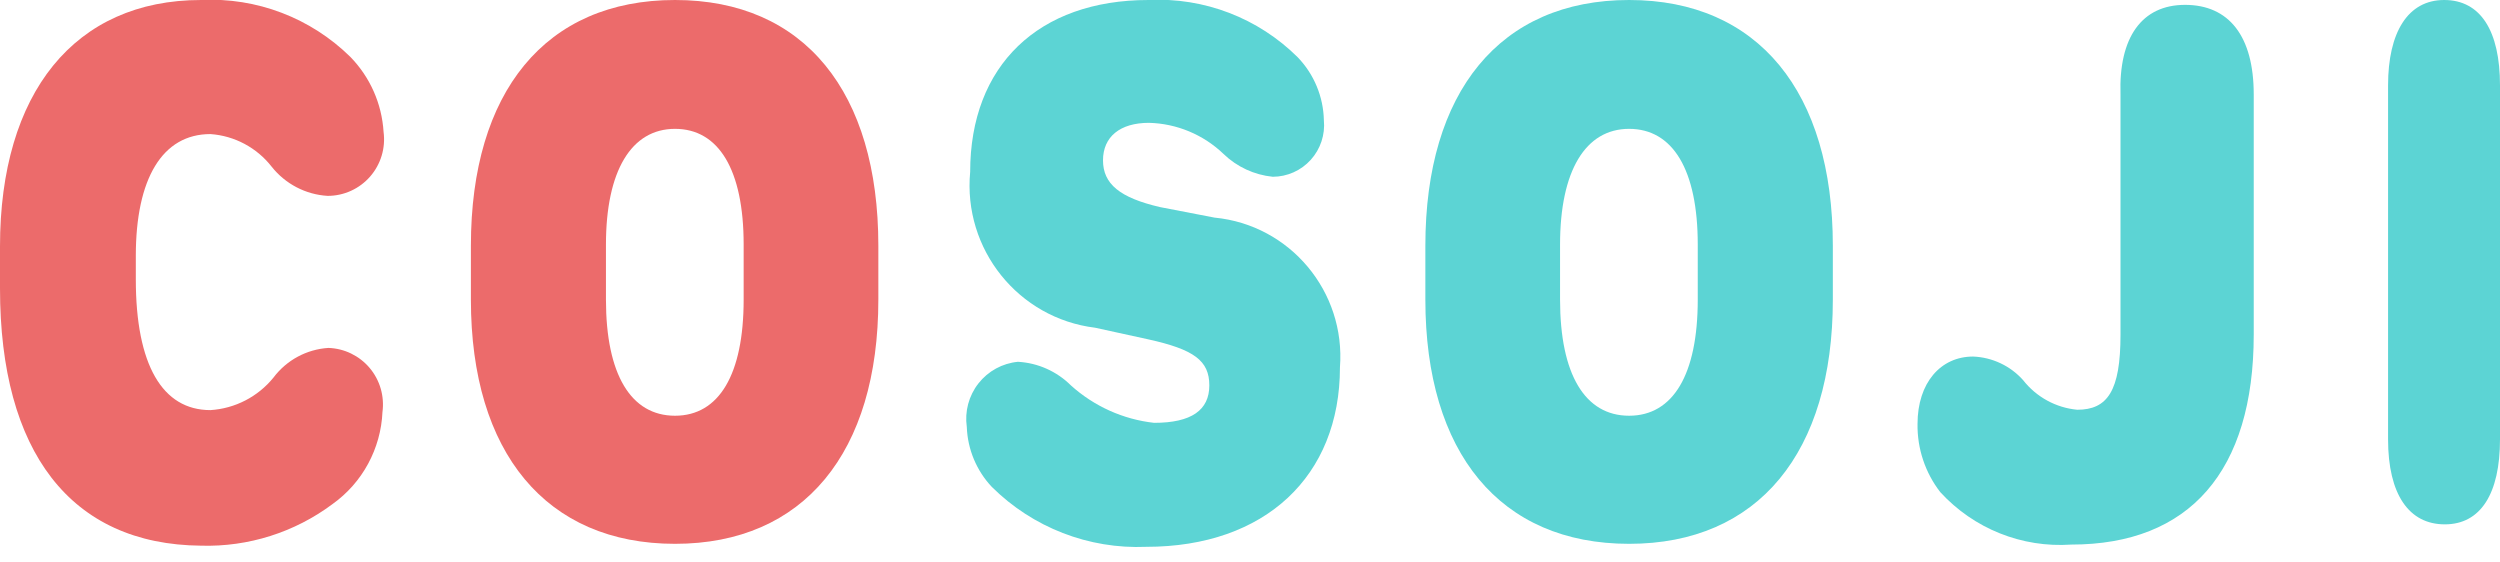 <svg width="89" height="20" viewBox="0 0 89 20" fill="none" xmlns="http://www.w3.org/2000/svg">
<g clip-path="url(#clip0)">
<path d="M0 8.773C0 3.306 2.657 -0 7.16 -0C9.135 -0.098 11.061 0.637 12.473 2.026C13.173 2.744 13.593 3.69 13.655 4.693C13.732 5.269 13.557 5.85 13.175 6.287C12.793 6.724 12.242 6.974 11.663 6.973C10.882 6.927 10.157 6.548 9.67 5.933C9.14 5.255 8.349 4.834 7.492 4.773C5.778 4.773 4.835 6.36 4.835 9.106V9.946C4.835 12.986 5.778 14.6 7.492 14.6C8.369 14.544 9.183 14.124 9.737 13.44C10.204 12.82 10.917 12.435 11.69 12.386C12.257 12.404 12.79 12.662 13.158 13.097C13.525 13.531 13.691 14.101 13.616 14.666C13.558 15.977 12.901 17.187 11.836 17.946C10.487 18.953 8.84 19.474 7.16 19.426C2.511 19.386 0 16.08 0 10.266V8.773Z" fill="#EC6B6B"/>
<path d="M16.764 8.747C16.764 3.267 19.42 0 24.03 0C28.639 0 31.269 3.28 31.269 8.747V10.667C31.269 16.107 28.613 19.36 24.03 19.36C19.447 19.36 16.764 16.12 16.764 10.667V8.747ZM21.572 10.667C21.572 13.333 22.462 14.8 24.03 14.8C25.597 14.8 26.474 13.333 26.474 10.667V8.707C26.474 6.04 25.584 4.587 24.03 4.587C22.476 4.587 21.572 6.08 21.572 8.707V10.667Z" fill="#EC6B6B"/>
<path d="M36.238 12.88C36.948 12.919 37.619 13.218 38.124 13.72C38.949 14.464 39.984 14.93 41.086 15.053C42.415 15.053 43.052 14.6 43.052 13.72C43.052 12.84 42.508 12.44 40.874 12.08L38.987 11.667C36.253 11.332 34.28 8.873 34.538 6.12C34.538 2.333 36.968 -1.91014e-05 40.887 -1.91014e-05C42.865 -0.099 44.793 0.641 46.2 2.04C46.78 2.643 47.112 3.443 47.13 4.28C47.179 4.795 47.009 5.307 46.663 5.69C46.317 6.073 45.826 6.292 45.31 6.293C44.652 6.227 44.034 5.941 43.557 5.48C42.84 4.792 41.892 4.397 40.9 4.373C39.877 4.373 39.267 4.867 39.267 5.707C39.267 6.547 39.864 7.04 41.299 7.373L43.238 7.747C45.925 8.007 47.91 10.379 47.702 13.08C47.702 16.947 45.045 19.467 40.807 19.467C38.758 19.554 36.766 18.781 35.308 17.333C34.763 16.754 34.447 15.996 34.418 15.2C34.339 14.648 34.489 14.087 34.833 13.649C35.177 13.211 35.684 12.933 36.238 12.88Z" fill="#5CD4D4"/>
<path d="M50.743 8.747C50.743 3.267 53.4 0 57.996 0C62.592 0 65.249 3.28 65.249 8.747V10.667C65.249 16.107 62.592 19.36 57.996 19.36C53.4 19.36 50.743 16.12 50.743 10.667V8.747ZM55.538 10.667C55.538 13.333 56.428 14.8 57.996 14.8C59.563 14.8 60.44 13.333 60.44 10.667V8.707C60.44 6.04 59.55 4.587 57.996 4.587C56.442 4.587 55.538 6.08 55.538 8.707V10.667Z" fill="#5CD4D4"/>
<path d="M77.788 0.173C79.356 0.173 80.233 1.293 80.233 3.36V11.907C80.233 16.773 77.948 19.387 73.737 19.387C71.981 19.508 70.265 18.821 69.074 17.52C68.537 16.827 68.251 15.971 68.264 15.093C68.264 13.627 69.088 12.693 70.243 12.693C70.925 12.72 71.568 13.023 72.023 13.533C72.494 14.135 73.191 14.516 73.95 14.587C75.025 14.587 75.49 13.92 75.49 11.92V3.36C75.424 1.333 76.248 0.173 77.788 0.173Z" fill="#5CD4D4"/>
<path d="M85.015 15.637V3.043C85.015 1.146 85.722 0 87.013 0C88.305 0 89 1.093 89 3.043V15.637C89 17.586 88.305 18.667 87.035 18.667C85.766 18.667 85.015 17.613 85.015 15.637Z" fill="#5CD4D4"/>
</g>
<defs>
<clipPath id="clip0">
<rect width="89" height="20" fill="white"/>
</clipPath>
</defs>
</svg>
